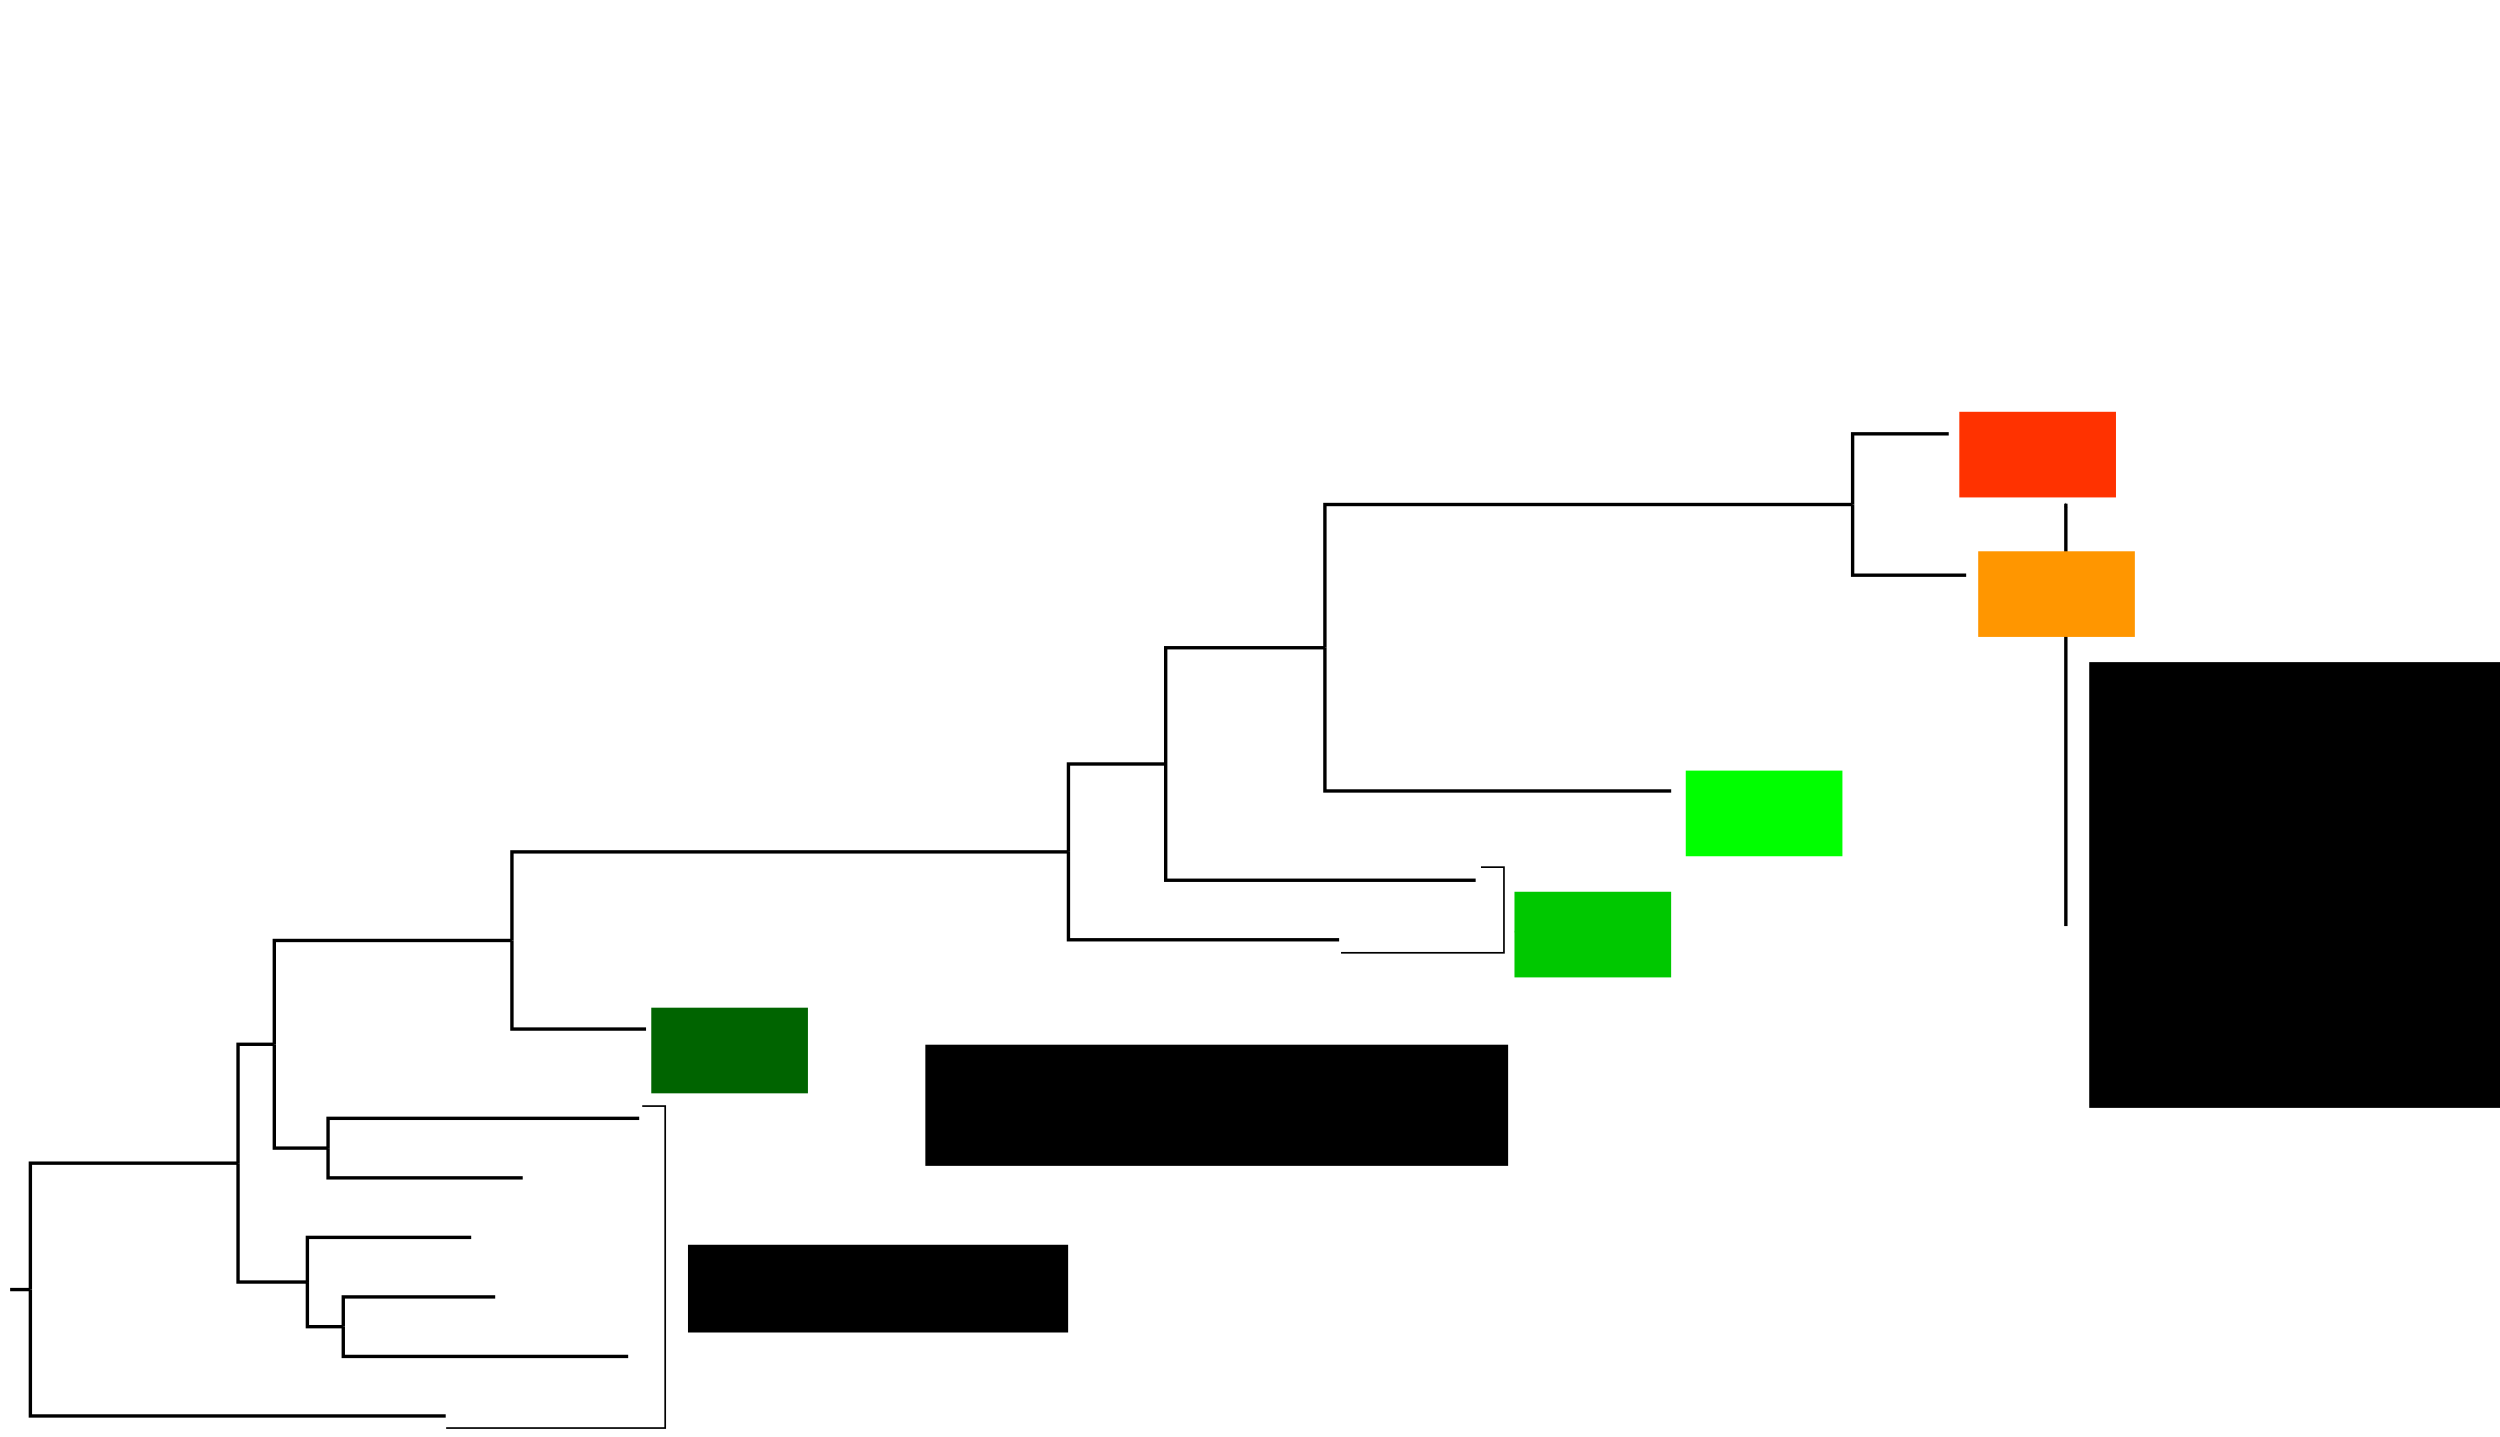 <?xml version="1.0" encoding="UTF-8" standalone="no"?>
<svg
   xmlns:dc="http://purl.org/dc/elements/1.1/"
   xmlns:cc="http://creativecommons.org/ns#"
   xmlns:rdf="http://www.w3.org/1999/02/22-rdf-syntax-ns#"
   xmlns:svg="http://www.w3.org/2000/svg"
   xmlns="http://www.w3.org/2000/svg"
   xmlns:sodipodi="http://sodipodi.sourceforge.net/DTD/sodipodi-0.dtd"
   xmlns:inkscape="http://www.inkscape.org/namespaces/inkscape"
   version="1.1"
   x="0px"
   y="0px"
   width="1479.896"
   height="850.842"
   viewBox="0 0 1479.896 850.842"
   id="svg2"
   inkscape:version="0.48.2 r9819"
   sodipodi:docname="Resume_AT_pressions.pdf">
  <defs
     id="defs344">
    <marker
       inkscape:stockid="Arrow1Mend"
       orient="auto"
       refY="0"
       refX="0"
       id="Arrow1Mend"
       style="overflow:visible">
      <path
         id="path4125"
         d="M 0,0 5,-5 -12.5,0 5,5 0,0 z"
         style="fill-rule:evenodd;stroke:#000000;stroke-width:1pt;marker-start:none"
         transform="matrix(-0.4,0,0,-0.4,-4,0)"
         inkscape:connector-curvature="0" />
    </marker>
    <marker
       inkscape:stockid="Arrow1Mend"
       orient="auto"
       refY="0"
       refX="0"
       id="Arrow1Mend-3"
       style="overflow:visible">
      <path
         inkscape:connector-curvature="0"
         id="path4125-7"
         d="M 0,0 5,-5 -12.5,0 5,5 0,0 z"
         style="fill-rule:evenodd;stroke:#000000;stroke-width:1pt;marker-start:none"
         transform="matrix(-0.4,0,0,-0.4,-4,0)" />
    </marker>
    <marker
       inkscape:stockid="Arrow1Mend"
       orient="auto"
       refY="0"
       refX="0"
       id="Arrow1Mend-0"
       style="overflow:visible">
      <path
         inkscape:connector-curvature="0"
         id="path4125-0"
         d="M 0,0 5,-5 -12.5,0 5,5 0,0 z"
         style="fill-rule:evenodd;stroke:#000000;stroke-width:1pt;marker-start:none"
         transform="matrix(-0.4,0,0,-0.4,-4,0)" />
    </marker>
    <marker
       inkscape:stockid="Arrow1Mend"
       orient="auto"
       refY="0"
       refX="0"
       id="Arrow1Mend-2"
       style="overflow:visible">
      <path
         inkscape:connector-curvature="0"
         id="path4125-4"
         d="M 0,0 5,-5 -12.5,0 5,5 0,0 z"
         style="fill-rule:evenodd;stroke:#000000;stroke-width:1pt;marker-start:none"
         transform="matrix(-0.4,0,0,-0.4,-4,0)" />
    </marker>
    <marker
       inkscape:stockid="Arrow1Mend"
       orient="auto"
       refY="0"
       refX="0"
       id="Arrow1Mend-1"
       style="overflow:visible">
      <path
         inkscape:connector-curvature="0"
         id="path4125-3"
         d="M 0,0 5,-5 -12.5,0 5,5 0,0 z"
         style="fill-rule:evenodd;stroke:#000000;stroke-width:1pt;marker-start:none"
         transform="matrix(-0.4,0,0,-0.4,-4,0)" />
    </marker>
    <marker
       inkscape:stockid="Arrow1Mend"
       orient="auto"
       refY="0"
       refX="0"
       id="Arrow1Mend-4"
       style="overflow:visible">
      <path
         inkscape:connector-curvature="0"
         id="path4125-1"
         d="M 0,0 5,-5 -12.5,0 5,5 0,0 z"
         style="fill-rule:evenodd;stroke:#000000;stroke-width:1pt;marker-start:none"
         transform="matrix(-0.4,0,0,-0.4,-4,0)" />
    </marker>
    <marker
       inkscape:stockid="Arrow1Mend"
       orient="auto"
       refY="0"
       refX="0"
       id="Arrow1Mend-16"
       style="overflow:visible">
      <path
         inkscape:connector-curvature="0"
         id="path4125-8"
         d="M 0,0 5,-5 -12.5,0 5,5 0,0 z"
         style="fill-rule:evenodd;stroke:#000000;stroke-width:1pt;marker-start:none"
         transform="matrix(-0.4,0,0,-0.4,-4,0)" />
    </marker>
  </defs>
  <sodipodi:namedview
     pagecolor="#ffffff"
     bordercolor="#666666"
     borderopacity="1"
     objecttolerance="10"
     gridtolerance="10"
     guidetolerance="10"
     inkscape:pageopacity="0"
     inkscape:pageshadow="2"
     inkscape:window-width="1440"
     inkscape:window-height="856"
     id="namedview342"
     showgrid="false"
     showguides="true"
     inkscape:guide-bbox="true"
     fit-margin-top="5"
     fit-margin-right="5"
     fit-margin-bottom="5"
     fit-margin-left="5"
     inkscape:zoom="0.40436828"
     inkscape:cx="888.62487"
     inkscape:cy="575.70335"
     inkscape:window-x="0"
     inkscape:window-y="0"
     inkscape:window-maximized="0"
     inkscape:current-layer="svg2" />
  <desc
     id="desc6">Creator: FreeHEP Graphics2D Driver Producer: org.freehep.graphicsio.svg.SVGGraphics2D Revision: 12753  Source:  Date: lundi 30 juin 2014 09 h 01 CEST</desc>
  <g
     style="fill:#000000;fill-opacity:0;fill-rule:nonzero;stroke:none"
     id="g18"
     transform="translate(-5.3515578e-5,220.689)">
    <path
       inkscape:connector-curvature="0"
       id="path20"
       d="m 632.472,231.563 0,52.027 0,52.027 583.528,0 0,-35.235 -525.959,0 0,-68.819 z" />
  </g>
  <g
     style="fill:#000000;fill-opacity:0;fill-rule:nonzero;stroke:none"
     id="g22"
     transform="translate(-5.3515578e-5,220.689)">
    <path
       inkscape:connector-curvature="0"
       id="path24"
       d="m 1179.842,124.206 0,26.426 0,26.426 8.616,0 0,-17.618 27.542,0 0,-35.235 z" />
  </g>
  <g
     style="fill:#000000;fill-opacity:0;fill-rule:nonzero;stroke:none"
     id="g26"
     transform="translate(-5.3515578e-5,220.689)">
    <path
       inkscape:connector-curvature="0"
       id="path28"
       d="m 303.042,283.591 0,52.44 0,52.44 79.391,0 0,-17.618 833.566,0 0,-35.235 -583.528,0 0,-52.027 z" />
  </g>
  <g
     style="fill:#000000;fill-opacity:0;fill-rule:nonzero;stroke:none"
     id="g30"
     transform="translate(-5.3515578e-5,220.689)">
    <path
       inkscape:connector-curvature="0"
       id="path32"
       d="m 1096.673,36.118 0,41.842 0,41.842 67.216,0 0,-30.831 52.111,0 0,-35.235 -62.428,0 0,-17.618 z" />
  </g>
  <g
     style="fill:#000000;fill-opacity:0;fill-rule:nonzero;stroke:none"
     id="g34"
     transform="translate(-5.3515578e-5,220.689)">
    <path
       inkscape:connector-curvature="0"
       id="path36"
       d="m 1188.458,159.441 0,17.618 0,17.618 27.542,0 0,-35.235 z" />
  </g>
  <g
     style="fill:#000000;fill-opacity:0;fill-rule:nonzero;stroke:none"
     id="g38"
     transform="translate(-5.3515578e-5,220.689)">
    <path
       inkscape:connector-curvature="0"
       id="path40"
       d="m 382.434,370.853 0,17.618 0,17.618 833.566,0 0,-35.235 z" />
  </g>
  <g
     style="fill:#000000;fill-opacity:0;fill-rule:nonzero;stroke:none"
     id="g42"
     transform="translate(-5.3515578e-5,220.689)">
    <path
       inkscape:connector-curvature="0"
       id="path44"
       d="m 690.041,162.744 0,68.819 0,68.819 525.959,0 0,-35.235 -226.733,0 0,-17.618 -204.975,0 0,-84.785 0,-10e-6 z" />
  </g>
  <g
     style="fill:#000000;fill-opacity:0;fill-rule:nonzero;stroke:none"
     id="g46"
     transform="translate(-5.3515578e-5,220.689)">
    <path
       inkscape:connector-curvature="0"
       id="path48"
       d="m 17.98,467.853 0,74.823 0,74.823 1198.02,0 0,-35.235 -1012.793,0 0,-17.618 -21.25,0 0,-26.426 -41.044,0 0,-70.367 z" />
  </g>
  <g
     style="fill:#000000;fill-opacity:0;fill-rule:nonzero;stroke:none"
     id="g50"
     transform="translate(-5.3515578e-5,220.689)">
    <path
       inkscape:connector-curvature="0"
       id="path52"
       d="m 203.207,547.029 0,17.618 0,17.618 1012.793,0 0,-35.235 z" />
  </g>
  <g
     style="fill:#000000;fill-opacity:0;fill-rule:nonzero;stroke:none"
     id="g54"
     transform="translate(-5.3515578e-5,220.689)">
    <path
       inkscape:connector-curvature="0"
       id="path56"
       d="m 784.291,77.96 0,84.785 0,84.785 204.975,0 0,-17.618 226.733,0 0,-35.235 -27.542,0 0,-17.618 -8.616,0 0,-26.426 -15.953,0 0,-30.831 -67.216,0 0,-41.842 z" />
  </g>
  <g
     style="fill:#000000;fill-opacity:0;fill-rule:nonzero;stroke:none"
     id="g58"
     transform="translate(-5.3515578e-5,220.689)">
    <path
       inkscape:connector-curvature="0"
       id="path60"
       d="m 181.957,511.794 0,26.426 0,26.426 21.25,0 0,-17.618 1012.793,0 0,-35.235 z" />
  </g>
  <g
     style="fill:#000000;fill-opacity:0;fill-rule:nonzero;stroke:none"
     id="g62"
     transform="translate(-5.3515578e-5,220.689)">
    <path
       inkscape:connector-curvature="0"
       id="path64"
       d="m 1163.889,88.971 0,30.831 0,30.831 15.953,0 0,-26.426 36.158,0 0,-35.235 z" />
  </g>
  <g
     style="fill:#000000;fill-opacity:0;fill-rule:nonzero;stroke:none"
     id="g66"
     transform="translate(-5.3515578e-5,220.689)">
    <path
       inkscape:connector-curvature="0"
       id="path68"
       d="m 140.912,397.486 0,70.367 0,70.367 41.044,0 0,-26.426 1034.043,0 0,-35.235 -1021.805,0 0,-17.618 -31.814,0 0,-61.455 z" />
  </g>
  <g
     style="fill:#000000;fill-opacity:0;fill-rule:nonzero;stroke:none"
     id="g70"
     transform="translate(-5.3515578e-5,220.689)">
    <path
       inkscape:connector-curvature="0"
       id="path72"
       d="m 1153.572,18.5 0,17.618 0,17.618 62.428,0 L 1216,18.5 z" />
  </g>
  <g
     style="fill:#000000;fill-opacity:0;fill-rule:nonzero;stroke:none"
     id="g74"
     transform="translate(-5.3515578e-5,220.689)">
    <path
       inkscape:connector-curvature="0"
       id="path76"
       d="m 162.381,336.031 0,61.455 0,61.455 31.814,0 0,-17.618 1021.805,0 0,-35.235 -833.566,0 0,-17.618 -79.391,0 0,-52.44 z" />
  </g>
  <g
     style="fill:#000000;fill-opacity:0;fill-rule:nonzero;stroke:none"
     id="g78"
     transform="translate(-5.3515578e-5,220.689)">
    <path
       inkscape:connector-curvature="0"
       id="path80"
       d="m 194.195,441.324 0,17.618 0,17.618 1021.805,0 0,-35.235 z" />
  </g>
  <g
     style="fill:#000000;fill-opacity:0;fill-rule:nonzero;stroke:none"
     id="g82"
     transform="translate(-5.3515578e-5,220.689)">
    <path
       inkscape:connector-curvature="0"
       id="path84"
       d="m 989.267,229.912 0,17.618 0,17.618 226.733,0 0,-35.235 z" />
  </g>
  <g
     style="fill:none;stroke:#000000;stroke-width:2;stroke-linecap:butt;stroke-linejoin:miter;stroke-miterlimit:10;stroke-opacity:1;stroke-dasharray:none;stroke-dashoffset:0"
     id="g86"
     transform="translate(-5.3515578e-5,220.689)">
    <path
       inkscape:connector-curvature="0"
       id="path88"
       d="m 632.472,283.591 -329.429,0 0,52.44" />
  </g>
  <g
     style="fill:none;stroke:#000000;stroke-width:2;stroke-linecap:butt;stroke-linejoin:miter;stroke-miterlimit:10;stroke-opacity:1;stroke-dasharray:none;stroke-dashoffset:0"
     id="g90"
     transform="translate(-5.3515578e-5,220.689)">
    <path
       inkscape:connector-curvature="0"
       id="path92"
       d="m 263.845,617.5 -245.864,0 0,-74.823" />
  </g>
  <g
     style="fill:none;stroke:#000000;stroke-width:2;stroke-linecap:butt;stroke-linejoin:miter;stroke-miterlimit:10;stroke-opacity:1;stroke-dasharray:none;stroke-dashoffset:0"
     id="g102"
     transform="translate(-5.3515578e-5,220.689)">
    <path
       inkscape:connector-curvature="0"
       id="path104"
       d="m 873.534,300.382 -183.493,0 0,-68.819" />
  </g>
  <g
     style="fill:none;stroke:#000000;stroke-width:2;stroke-linecap:butt;stroke-linejoin:miter;stroke-miterlimit:10;stroke-opacity:1;stroke-dasharray:none;stroke-dashoffset:0"
     id="g106"
     transform="translate(-5.3515578e-5,220.689)">
    <path
       inkscape:connector-curvature="0"
       id="path108"
       d="m 303.042,336.031 -140.661,0 0,61.455" />
  </g>
  <g
     style="fill:none;stroke:#000000;stroke-width:2;stroke-linecap:butt;stroke-linejoin:miter;stroke-miterlimit:10;stroke-opacity:1;stroke-dasharray:none;stroke-dashoffset:0"
     id="g110"
     transform="translate(-5.3515578e-5,220.689)">
    <path
       inkscape:connector-curvature="0"
       id="path112"
       d="m 309.426,476.559 -115.231,0 0,-17.618" />
  </g>
  <g
     style="fill:none;stroke:#000000;stroke-width:2;stroke-linecap:butt;stroke-linejoin:miter;stroke-miterlimit:10;stroke-opacity:1;stroke-dasharray:none;stroke-dashoffset:0"
     id="g130"
     transform="translate(-5.3515578e-5,220.689)">
    <path
       inkscape:connector-curvature="0"
       id="path132"
       d="m 690.041,231.563 -57.57,0 0,52.027" />
  </g>
  <g
     style="fill:none;stroke:#000000;stroke-width:2;stroke-linecap:butt;stroke-linejoin:miter;stroke-miterlimit:10;stroke-opacity:1;stroke-dasharray:none;stroke-dashoffset:0"
     id="g134"
     transform="translate(-5.3515578e-5,220.689)">
    <path
       inkscape:connector-curvature="0"
       id="path136"
       d="m 293.134,547.029 -89.928,0 0,17.618" />
  </g>
  <g
     style="fill:none;stroke:#000000;stroke-width:2;stroke-linecap:butt;stroke-linejoin:miter;stroke-miterlimit:10;stroke-opacity:1;stroke-dasharray:none;stroke-dashoffset:0"
     id="g142"
     transform="translate(-5.3515578e-5,220.689)">
    <path
       inkscape:connector-curvature="0"
       id="path144"
       d="m 1163.889,119.801 -67.216,0 0,-41.842" />
  </g>
  <g
     style="fill:none;stroke:#000000;stroke-width:2;stroke-linecap:butt;stroke-linejoin:miter;stroke-miterlimit:10;stroke-opacity:1;stroke-dasharray:none;stroke-dashoffset:0"
     id="g146"
     transform="translate(-5.3515578e-5,220.689)">
    <path
       inkscape:connector-curvature="0"
       id="path148"
       d="m 140.912,467.853 -122.932,0 0,74.823" />
  </g>
  <g
     style="fill:none;stroke:#000000;stroke-width:2;stroke-linecap:butt;stroke-linejoin:miter;stroke-miterlimit:10;stroke-opacity:1;stroke-dasharray:none;stroke-dashoffset:0"
     id="g150"
     transform="translate(-5.3515578e-5,220.689)">
    <path
       inkscape:connector-curvature="0"
       id="path152"
       d="m 162.381,397.486 -21.469,0 0,70.367" />
  </g>
  <g
     style="fill:none;stroke:#000000;stroke-width:2;stroke-linecap:butt;stroke-linejoin:miter;stroke-miterlimit:10;stroke-opacity:1;stroke-dasharray:none;stroke-dashoffset:0"
     id="g154"
     transform="translate(-5.3515578e-5,220.689)">
    <path
       inkscape:connector-curvature="0"
       id="path156"
       d="m 194.195,458.941 -31.814,0 0,-61.455" />
  </g>
  <g
     style="fill:none;stroke:#000000;stroke-width:2;stroke-linecap:butt;stroke-linejoin:miter;stroke-miterlimit:10;stroke-opacity:1;stroke-dasharray:none;stroke-dashoffset:0"
     id="g162"
     transform="translate(-5.3515578e-5,220.689)">
    <path
       inkscape:connector-curvature="0"
       id="path164"
       d="m 989.267,247.529 -204.975,0 0,-84.785" />
  </g>
  <g
     style="fill:none;stroke:#000000;stroke-width:2;stroke-linecap:butt;stroke-linejoin:miter;stroke-miterlimit:10;stroke-opacity:1;stroke-dasharray:none;stroke-dashoffset:0"
     id="g166"
     transform="translate(-5.3515578e-5,220.689)">
    <path
       inkscape:connector-curvature="0"
       id="path168"
       d="m 371.855,582.265 -168.648,0 0,-17.618" />
  </g>
  <g
     style="fill:none;stroke:#000000;stroke-width:2;stroke-linecap:butt;stroke-linejoin:miter;stroke-miterlimit:10;stroke-opacity:1;stroke-dasharray:none;stroke-dashoffset:0"
     id="g170"
     transform="translate(-5.3515578e-5,220.689)">
    <path
       inkscape:connector-curvature="0"
       id="path172"
       d="m 792.709,335.618 -160.237,0 0,-52.027" />
  </g>
  <g
     style="fill:none;stroke:#000000;stroke-width:2;stroke-linecap:butt;stroke-linejoin:miter;stroke-miterlimit:10;stroke-opacity:1;stroke-dasharray:none;stroke-dashoffset:0"
     id="g174"
     transform="translate(-5.3515578e-5,220.689)">
    <path
       inkscape:connector-curvature="0"
       id="path176"
       d="m 1096.673,77.96 -312.382,0 0,84.785" />
  </g>
  <g
     style="fill:none;stroke:#000000;stroke-width:2;stroke-linecap:butt;stroke-linejoin:miter;stroke-miterlimit:10;stroke-opacity:1;stroke-dasharray:none;stroke-dashoffset:0"
     id="g178"
     transform="translate(-5.3515578e-5,220.689)">
    <path
       inkscape:connector-curvature="0"
       id="path180"
       d="m 378.38,441.324 -184.185,0 0,17.618" />
  </g>
  <g
     style="fill:none;stroke:#000000;stroke-width:2;stroke-linecap:butt;stroke-linejoin:miter;stroke-miterlimit:10;stroke-opacity:1;stroke-dasharray:none;stroke-dashoffset:0"
     id="g190"
     transform="translate(-5.3515578e-5,220.689)">
    <path
       inkscape:connector-curvature="0"
       id="path192"
       d="m 382.434,388.471 -79.391,0 0,-52.44" />
  </g>
  <g
     style="fill:none;stroke:#000000;stroke-width:2;stroke-linecap:butt;stroke-linejoin:miter;stroke-miterlimit:10;stroke-opacity:1;stroke-dasharray:none;stroke-dashoffset:0"
     id="g194"
     transform="translate(-5.3515578e-5,220.689)">
    <path
       inkscape:connector-curvature="0"
       id="path196"
       d="m 6,542.677 11.98,0" />
  </g>
  <g
     style="fill:none;stroke:#000000;stroke-width:2;stroke-linecap:butt;stroke-linejoin:miter;stroke-miterlimit:10;stroke-opacity:1;stroke-dasharray:none;stroke-dashoffset:0"
     id="g198"
     transform="translate(-5.3515578e-5,220.689)">
    <path
       inkscape:connector-curvature="0"
       id="path200"
       d="m 203.207,564.647 -21.25,0 0,-26.426" />
  </g>
  <g
     style="fill:none;stroke:#000000;stroke-width:2;stroke-linecap:butt;stroke-linejoin:miter;stroke-miterlimit:10;stroke-opacity:1;stroke-dasharray:none;stroke-dashoffset:0"
     id="g202"
     transform="translate(-5.3515578e-5,220.689)">
    <path
       inkscape:connector-curvature="0"
       id="path204"
       d="m 784.291,162.744 -94.25,0 0,68.819" />
  </g>
  <g
     style="fill:none;stroke:#000000;stroke-width:2;stroke-linecap:butt;stroke-linejoin:miter;stroke-miterlimit:10;stroke-opacity:1;stroke-dasharray:none;stroke-dashoffset:0"
     id="g210"
     transform="translate(-5.3515578e-5,220.689)">
    <path
       inkscape:connector-curvature="0"
       id="path212"
       d="m 181.957,538.221 -41.044,0 0,-70.367" />
  </g>
  <g
     style="fill:none;stroke:#000000;stroke-width:2;stroke-linecap:butt;stroke-linejoin:miter;stroke-miterlimit:10;stroke-opacity:1;stroke-dasharray:none;stroke-dashoffset:0"
     id="g214"
     transform="translate(-5.3515578e-5,220.689)">
    <path
       inkscape:connector-curvature="0"
       id="path216"
       d="m 278.926,511.794 -96.969,0 0,26.426" />
  </g>
  <g
     style="fill:none;stroke:#000000;stroke-width:2;stroke-linecap:butt;stroke-linejoin:miter;stroke-miterlimit:10;stroke-opacity:1;stroke-dasharray:none;stroke-dashoffset:0"
     id="g222"
     transform="translate(-5.3515578e-5,220.689)">
    <path
       inkscape:connector-curvature="0"
       id="path224"
       d="m 1153.572,36.118 -56.899,0 0,41.842" />
  </g>
  <g
     style="fill:none;stroke:#2d3680;stroke-width:6;stroke-linecap:round;stroke-linejoin:round;stroke-miterlimit:10;stroke-opacity:0.502;stroke-dasharray:none;stroke-dashoffset:0"
     id="g334"
     transform="translate(-5.3515578e-5,220.689)">
    <path
       inkscape:connector-curvature="0"
       id="path336"
       d="" />
  </g>
  <g
     style="fill:#2d3680;fill-opacity:0.502;fill-rule:nonzero;stroke:none"
     id="g338"
     transform="translate(-5.3515578e-5,220.689)">
    <path
       inkscape:connector-curvature="0"
       id="path340"
       d="" />
  </g>
  <!-- default stroke -->
  <path
     style="fill:none;stroke:#000000;stroke-width:2;stroke-linecap:butt;stroke-linejoin:miter;stroke-miterlimit:4;stroke-opacity:1;stroke-dasharray:none;marker-end:url(#Arrow1Mend)"
     d="m 1222.895,548.192 0,-250.021"
     id="path4111"
     inkscape:connector-curvature="0"
     sodipodi:nodetypes="cc" />
  <flowRoot
     xml:space="preserve"
     id="flowRoot4723"
     style="font-size:20px;font-style:normal;font-variant:normal;font-weight:normal;font-stretch:normal;line-height:125%;letter-spacing:0px;word-spacing:0px;fill:#ff3200;fill-opacity:1;stroke:none;font-family:Grand Hotel;-inkscape-font-specification:Grand Hotel"
     transform="translate(7.419,225.635)"><flowRegion
       id="flowRegion4725"><rect
         id="rect4727"
         width="92.737"
         height="50.696"
         x="1152.415"
         y="18.13"
         style="fill:#ff3200;fill-opacity:1" /></flowRegion><flowPara
       id="flowPara4729"
       style="font-style:normal;font-variant:normal;font-weight:normal;font-stretch:normal;fill:#ff3200;fill-opacity:1;font-family:Sans;-inkscape-font-specification:Helvetica">HLI</flowPara></flowRoot>  <flowRoot
     xml:space="preserve"
     id="flowRoot4723-3"
     style="font-size:20px;font-style:normal;font-variant:normal;font-weight:normal;font-stretch:normal;line-height:125%;letter-spacing:0px;word-spacing:0px;fill:#ff9600;fill-opacity:1;stroke:none;font-family:Grand Hotel;-inkscape-font-specification:Grand Hotel"
     transform="translate(18.595,308.205)"><flowRegion
       id="flowRegion4725-2"><rect
         id="rect4727-9"
         width="92.737"
         height="50.696"
         x="1152.415"
         y="18.13"
         style="fill:#ff9600;fill-opacity:1" /></flowRegion><flowPara
       id="flowPara4729-7"
       style="font-style:normal;font-variant:normal;font-weight:normal;font-stretch:normal;fill:#ff9600;fill-opacity:1;font-family:Sans;-inkscape-font-specification:Helvetica">HLII</flowPara></flowRoot>  <flowRoot
     xml:space="preserve"
     id="flowRoot4723-6"
     style="font-size:20px;font-style:normal;font-variant:normal;font-weight:normal;font-stretch:normal;line-height:125%;letter-spacing:0px;word-spacing:0px;fill:#00ff00;fill-opacity:1;stroke:none;font-family:Grand Hotel;-inkscape-font-specification:Grand Hotel"
     transform="translate(-154.514,438.037)"><flowRegion
       id="flowRegion4725-6"><rect
         id="rect4727-6"
         width="92.737"
         height="50.696"
         x="1152.415"
         y="18.13"
         style="fill:#00ff00;fill-opacity:1" /></flowRegion><flowPara
       id="flowPara4729-3"
       style="font-style:normal;font-variant:normal;font-weight:normal;font-stretch:normal;fill:#00ff00;fill-opacity:1;font-family:Sans;-inkscape-font-specification:Helvetica">LLI</flowPara></flowRoot>  <path
     style="fill:none;stroke:#000000;stroke-width:1px;stroke-linecap:butt;stroke-linejoin:miter;stroke-opacity:1"
     d="m 876.676,513.321 13.601,0 0,50.696 -96.447,0"
     id="path4771"
     inkscape:connector-curvature="0"
     sodipodi:nodetypes="cccc" />
  <flowRoot
     xml:space="preserve"
     id="flowRoot4723-2"
     style="font-size:20px;font-style:normal;font-variant:normal;font-weight:normal;font-stretch:normal;line-height:125%;letter-spacing:0px;word-spacing:0px;fill:#00c800;fill-opacity:1;stroke:none;font-family:Grand Hotel;-inkscape-font-specification:Grand Hotel"
     transform="translate(-255.907,509.754)"><flowRegion
       id="flowRegion4725-4"><rect
         id="rect4727-5"
         width="92.737"
         height="50.696"
         x="1152.415"
         y="18.13"
         style="fill:#00c800;fill-opacity:1" /></flowRegion><flowPara
       id="flowPara4729-0"
       style="font-style:normal;font-variant:normal;font-weight:normal;font-stretch:normal;fill:#00c800;fill-opacity:1;font-family:Sans;-inkscape-font-specification:Helvetica">LLII/LLIII</flowPara></flowRoot>  <flowRoot
     xml:space="preserve"
     id="flowRoot4723-37"
     style="font-size:20px;font-style:normal;font-variant:normal;font-weight:normal;font-stretch:normal;line-height:125%;letter-spacing:0px;word-spacing:0px;fill:#006400;fill-opacity:1;stroke:none;font-family:Grand Hotel;-inkscape-font-specification:Grand Hotel"
     transform="translate(-766.889,578.38)"><flowRegion
       id="flowRegion4725-9"><rect
         id="rect4727-0"
         width="92.737"
         height="50.696"
         x="1152.415"
         y="18.13"
         style="fill:#006400;fill-opacity:1" /></flowRegion><flowPara
       id="flowPara4729-1"
       style="font-style:normal;font-variant:normal;font-weight:normal;font-stretch:normal;fill:#006400;fill-opacity:1;font-family:Sans;-inkscape-font-specification:Helvetica">LLIV</flowPara></flowRoot>  <path
     style="fill:none;stroke:#000000;stroke-width:1px;stroke-linecap:butt;stroke-linejoin:miter;stroke-opacity:1"
     d="m 380.17,654.752 13.601,0 0,190.59 -129.671,0"
     id="path4771-0"
     inkscape:connector-curvature="0"
     sodipodi:nodetypes="cccc" />
  <flowRoot
     xml:space="preserve"
     id="flowRoot4723-37-2"
     style="font-size:20px;font-style:oblique;font-variant:normal;font-weight:normal;font-stretch:normal;line-height:125%;letter-spacing:0px;word-spacing:0px;fill:#000000;fill-opacity:1;stroke:none;font-family:Grand Hotel;-inkscape-font-specification:Helvetica Medium Oblique"
     transform="translate(-745.163,718.722)"><flowRegion
       id="flowRegion4725-9-3"><rect
         id="rect4727-0-3"
         width="225.042"
         height="51.933"
         x="1152.415"
         y="18.13"
         style="font-style:oblique;fill:#000000;fill-opacity:1;-inkscape-font-specification:Helvetica Medium Oblique" /></flowRegion><flowPara
       id="flowPara4729-1-0"
       style="font-style:oblique;font-variant:normal;font-weight:normal;font-stretch:normal;fill:#000000;fill-opacity:1;font-family:Sans;-inkscape-font-specification:Helvetica Medium Oblique">Synechococcus</flowPara></flowRoot>  <flowRoot
     xml:space="preserve"
     id="flowRoot4875-1"
     style="font-size:20px;font-style:normal;font-variant:normal;font-weight:normal;font-stretch:normal;line-height:125%;letter-spacing:0px;word-spacing:0px;fill:#000000;fill-opacity:1;stroke:none;font-family:Sans;-inkscape-font-specification:Helvetica"
     transform="translate(160.982,175.984)"><flowRegion
       id="flowRegion4877-4"><rect
         id="rect4879-8"
         width="250.771"
         height="263.865"
         x="1075.752"
         y="215.969"
         style="font-size:20px;font-style:normal;font-variant:normal;font-weight:normal;font-stretch:normal;font-family:Sans;-inkscape-font-specification:Helvetica" /></flowRegion><flowPara
       id="flowPara4910">Augmentation du taux de bases AT</flowPara><flowPara
       id="flowPara4912" /></flowRoot>  <flowRoot
     xml:space="preserve"
     id="flowRoot5462"
     style="font-size:20px;font-style:normal;font-variant:normal;font-weight:normal;font-stretch:normal;line-height:125%;letter-spacing:0px;word-spacing:0px;fill:#000000;fill-opacity:1;stroke:none;font-family:Grand Hotel;-inkscape-font-specification:Grand Hotel"
     transform="translate(-5.3515578e-5,220.689)"><flowRegion
       id="flowRegion5464"><rect
         id="rect5466"
         width="344.983"
         height="71.717"
         x="547.768"
         y="397.734" /></flowRegion><flowPara
       id="flowPara5468" /></flowRoot>  <path
     style="fill:none;stroke:#00c800;stroke-width:1px;stroke-linecap:butt;stroke-linejoin:miter;stroke-opacity:1"
     d="m 896.673,551.512 77.482,0"
     id="path3210-2"
     inkscape:connector-curvature="0"
     sodipodi:nodetypes="cc" />
  <path
     style="fill:none;stroke:#00ff00;stroke-width:1px;stroke-linecap:butt;stroke-linejoin:miter;stroke-opacity:1"
     d="m 999.82,480.573 24.135,0"
     id="path3210-9"
     inkscape:connector-curvature="0"
     sodipodi:nodetypes="cc" />
  <path
     style="fill:none;stroke:#ff9600;stroke-width:1px;stroke-linecap:butt;stroke-linejoin:miter;stroke-opacity:1"
     d="m 1172.926,348.533 35.205,0"
     id="path3210-7"
     inkscape:connector-curvature="0"
     sodipodi:nodetypes="cc" />
  <path
     style="fill:none;stroke:#ff3200;stroke-width:1px;stroke-linecap:butt;stroke-linejoin:miter;stroke-opacity:1"
     d="m 1161.341,267.093 28.185,0"
     id="path3210-83"
     inkscape:connector-curvature="0"
     sodipodi:nodetypes="cc" />
</svg>
<!-- bounding box -->

